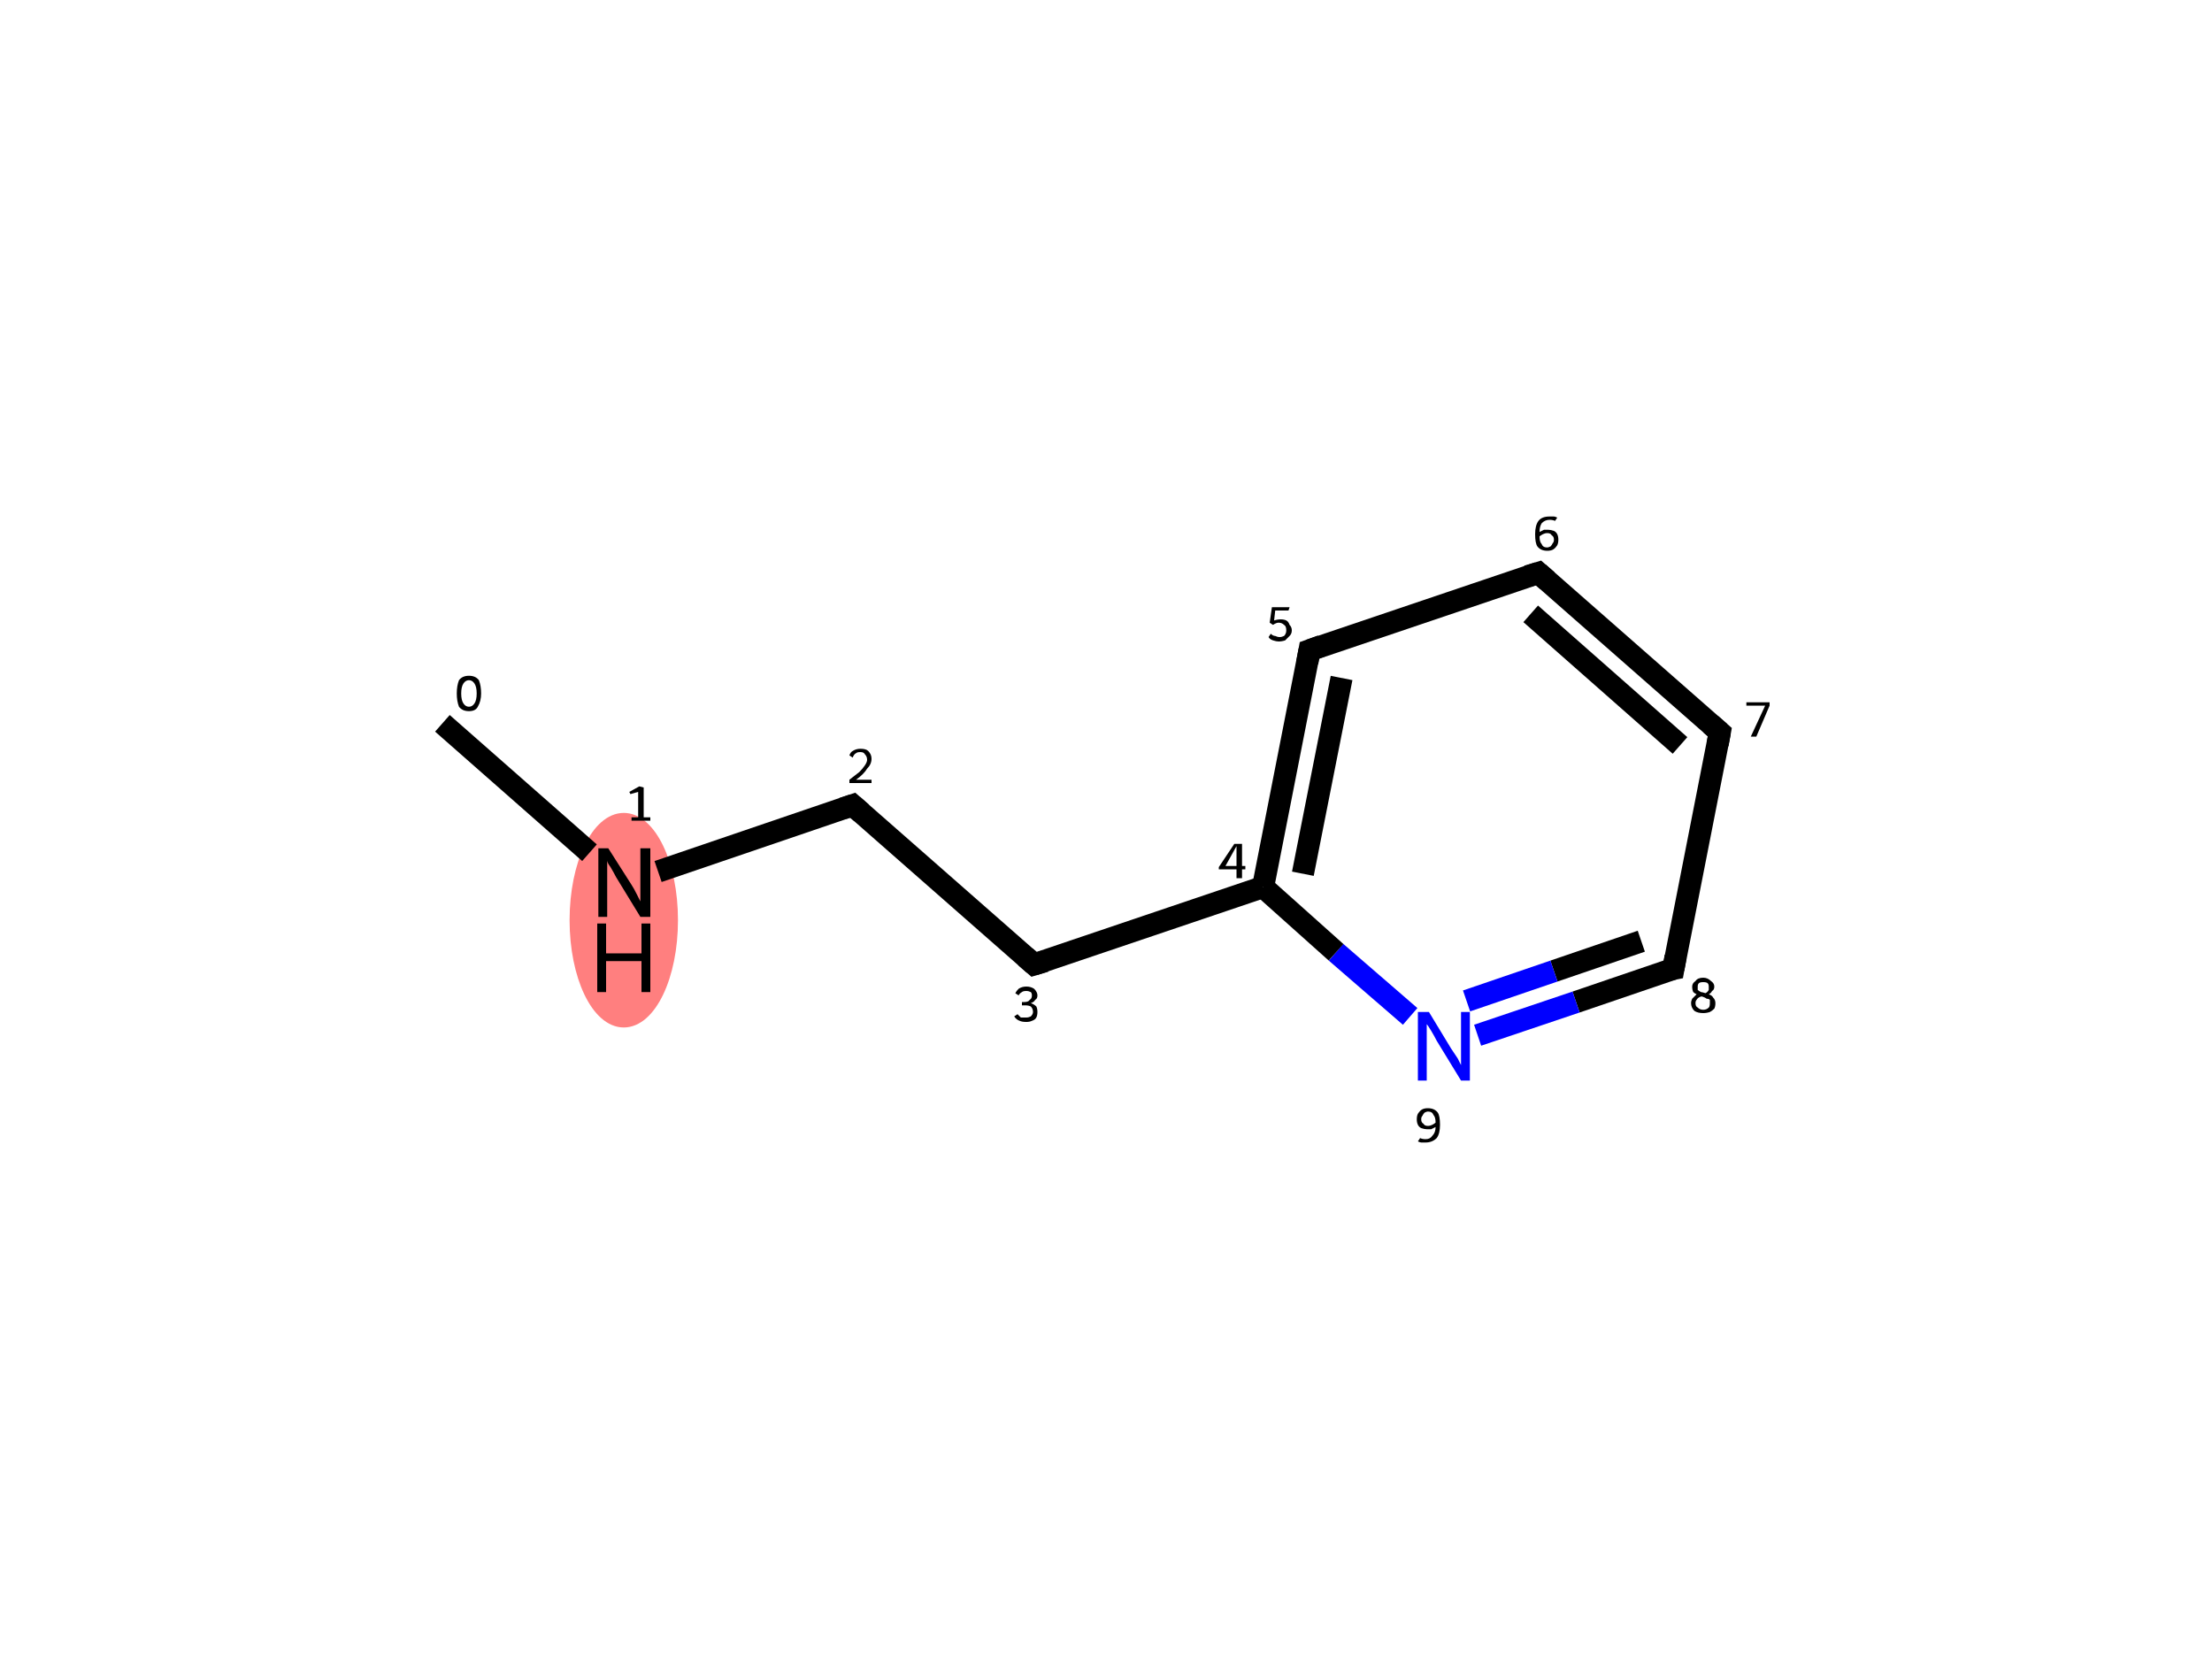 <?xml version='1.0' encoding='iso-8859-1'?>
<svg version='1.1' baseProfile='full'
              xmlns='http://www.w3.org/2000/svg'
                      xmlns:rdkit='http://www.rdkit.org/xml'
                      xmlns:xlink='http://www.w3.org/1999/xlink'
                  xml:space='preserve'
width='200px' height='150px' viewBox='0 0 200 150'>
<!-- END OF HEADER -->
<rect style='opacity:1.0;fill:#FFFFFF;stroke:none' width='200.0' height='150.0' x='0.0' y='0.0'> </rect>
<ellipse cx='56.4' cy='83.2' rx='4.4' ry='9.2' class='atom-1'  style='fill:#FF7F7F;fill-rule:evenodd;stroke:#FF7F7F;stroke-width:1.0px;stroke-linecap:butt;stroke-linejoin:miter;stroke-opacity:1' />
<path class='bond-0 atom-0 atom-1' d='M 40.0,65.4 L 53.3,77.1' style='fill:none;fill-rule:evenodd;stroke:#000000;stroke-width:2.0px;stroke-linecap:butt;stroke-linejoin:miter;stroke-opacity:1' />
<path class='bond-1 atom-1 atom-2' d='M 59.5,78.8 L 77.1,72.8' style='fill:none;fill-rule:evenodd;stroke:#000000;stroke-width:2.0px;stroke-linecap:butt;stroke-linejoin:miter;stroke-opacity:1' />
<path class='bond-2 atom-2 atom-3' d='M 77.1,72.8 L 93.5,87.2' style='fill:none;fill-rule:evenodd;stroke:#000000;stroke-width:2.0px;stroke-linecap:butt;stroke-linejoin:miter;stroke-opacity:1' />
<path class='bond-3 atom-3 atom-4' d='M 93.5,87.2 L 114.2,80.2' style='fill:none;fill-rule:evenodd;stroke:#000000;stroke-width:2.0px;stroke-linecap:butt;stroke-linejoin:miter;stroke-opacity:1' />
<path class='bond-4 atom-4 atom-5' d='M 114.2,80.2 L 118.4,58.8' style='fill:none;fill-rule:evenodd;stroke:#000000;stroke-width:2.0px;stroke-linecap:butt;stroke-linejoin:miter;stroke-opacity:1' />
<path class='bond-4 atom-4 atom-5' d='M 117.8,79.0 L 121.3,61.3' style='fill:none;fill-rule:evenodd;stroke:#000000;stroke-width:2.0px;stroke-linecap:butt;stroke-linejoin:miter;stroke-opacity:1' />
<path class='bond-5 atom-5 atom-6' d='M 118.4,58.8 L 139.1,51.8' style='fill:none;fill-rule:evenodd;stroke:#000000;stroke-width:2.0px;stroke-linecap:butt;stroke-linejoin:miter;stroke-opacity:1' />
<path class='bond-6 atom-6 atom-7' d='M 139.1,51.8 L 155.5,66.2' style='fill:none;fill-rule:evenodd;stroke:#000000;stroke-width:2.0px;stroke-linecap:butt;stroke-linejoin:miter;stroke-opacity:1' />
<path class='bond-6 atom-6 atom-7' d='M 138.4,55.5 L 151.9,67.4' style='fill:none;fill-rule:evenodd;stroke:#000000;stroke-width:2.0px;stroke-linecap:butt;stroke-linejoin:miter;stroke-opacity:1' />
<path class='bond-7 atom-7 atom-8' d='M 155.5,66.2 L 151.3,87.6' style='fill:none;fill-rule:evenodd;stroke:#000000;stroke-width:2.0px;stroke-linecap:butt;stroke-linejoin:miter;stroke-opacity:1' />
<path class='bond-8 atom-8 atom-9' d='M 151.3,87.6 L 142.5,90.6' style='fill:none;fill-rule:evenodd;stroke:#000000;stroke-width:2.0px;stroke-linecap:butt;stroke-linejoin:miter;stroke-opacity:1' />
<path class='bond-8 atom-8 atom-9' d='M 142.5,90.6 L 133.6,93.6' style='fill:none;fill-rule:evenodd;stroke:#0000FF;stroke-width:2.0px;stroke-linecap:butt;stroke-linejoin:miter;stroke-opacity:1' />
<path class='bond-8 atom-8 atom-9' d='M 148.4,85.1 L 140.5,87.8' style='fill:none;fill-rule:evenodd;stroke:#000000;stroke-width:2.0px;stroke-linecap:butt;stroke-linejoin:miter;stroke-opacity:1' />
<path class='bond-8 atom-8 atom-9' d='M 140.5,87.8 L 132.6,90.5' style='fill:none;fill-rule:evenodd;stroke:#0000FF;stroke-width:2.0px;stroke-linecap:butt;stroke-linejoin:miter;stroke-opacity:1' />
<path class='bond-9 atom-9 atom-4' d='M 127.5,91.9 L 120.8,86.1' style='fill:none;fill-rule:evenodd;stroke:#0000FF;stroke-width:2.0px;stroke-linecap:butt;stroke-linejoin:miter;stroke-opacity:1' />
<path class='bond-9 atom-9 atom-4' d='M 120.8,86.1 L 114.2,80.2' style='fill:none;fill-rule:evenodd;stroke:#000000;stroke-width:2.0px;stroke-linecap:butt;stroke-linejoin:miter;stroke-opacity:1' />
<path d='M 76.2,73.1 L 77.1,72.8 L 77.9,73.5' style='fill:none;stroke:#000000;stroke-width:2.0px;stroke-linecap:butt;stroke-linejoin:miter;stroke-miterlimit:10;stroke-opacity:1;' />
<path d='M 92.7,86.5 L 93.5,87.2 L 94.5,86.9' style='fill:none;stroke:#000000;stroke-width:2.0px;stroke-linecap:butt;stroke-linejoin:miter;stroke-miterlimit:10;stroke-opacity:1;' />
<path d='M 118.2,59.9 L 118.4,58.8 L 119.5,58.4' style='fill:none;stroke:#000000;stroke-width:2.0px;stroke-linecap:butt;stroke-linejoin:miter;stroke-miterlimit:10;stroke-opacity:1;' />
<path d='M 138.1,52.1 L 139.1,51.8 L 139.9,52.5' style='fill:none;stroke:#000000;stroke-width:2.0px;stroke-linecap:butt;stroke-linejoin:miter;stroke-miterlimit:10;stroke-opacity:1;' />
<path d='M 154.7,65.5 L 155.5,66.2 L 155.3,67.3' style='fill:none;stroke:#000000;stroke-width:2.0px;stroke-linecap:butt;stroke-linejoin:miter;stroke-miterlimit:10;stroke-opacity:1;' />
<path d='M 151.5,86.5 L 151.3,87.6 L 150.8,87.7' style='fill:none;stroke:#000000;stroke-width:2.0px;stroke-linecap:butt;stroke-linejoin:miter;stroke-miterlimit:10;stroke-opacity:1;' />
<path class='atom-1' d='M 55.0 76.7
L 57.1 80.0
Q 57.3 80.3, 57.6 80.9
Q 57.9 81.5, 57.9 81.5
L 57.9 76.7
L 58.8 76.7
L 58.8 82.9
L 57.9 82.9
L 55.7 79.3
Q 55.5 78.9, 55.2 78.4
Q 54.9 78.0, 54.9 77.8
L 54.9 82.9
L 54.1 82.9
L 54.1 76.7
L 55.0 76.7
' fill='#000000'/>
<path class='atom-1' d='M 54.0 83.5
L 54.8 83.5
L 54.8 86.2
L 58.0 86.2
L 58.0 83.5
L 58.8 83.5
L 58.8 89.7
L 58.0 89.7
L 58.0 86.9
L 54.8 86.9
L 54.8 89.7
L 54.0 89.7
L 54.0 83.5
' fill='#000000'/>
<path class='atom-9' d='M 129.2 91.5
L 131.2 94.8
Q 131.4 95.1, 131.8 95.7
Q 132.1 96.3, 132.1 96.3
L 132.1 91.5
L 132.9 91.5
L 132.9 97.7
L 132.1 97.7
L 129.9 94.1
Q 129.7 93.7, 129.4 93.2
Q 129.1 92.7, 129.0 92.6
L 129.0 97.7
L 128.2 97.7
L 128.2 91.5
L 129.2 91.5
' fill='#0000FF'/>
<path class='note' d='M 42.4 64.3
Q 41.8 64.3, 41.5 63.9
Q 41.3 63.4, 41.3 62.7
Q 41.3 62.0, 41.5 61.5
Q 41.8 61.1, 42.4 61.1
Q 43.0 61.1, 43.3 61.5
Q 43.5 62.0, 43.5 62.7
Q 43.5 63.4, 43.2 63.9
Q 43.0 64.3, 42.4 64.3
M 42.4 63.9
Q 42.7 63.9, 42.9 63.6
Q 43.1 63.3, 43.1 62.7
Q 43.1 62.1, 42.9 61.8
Q 42.7 61.5, 42.4 61.5
Q 42.1 61.5, 41.9 61.8
Q 41.7 62.1, 41.7 62.7
Q 41.7 63.3, 41.9 63.6
Q 42.1 63.9, 42.4 63.9
' fill='#000000'/>
<path class='note' d='M 57.1 73.9
L 57.7 73.9
L 57.7 71.6
L 57.0 71.8
L 56.9 71.6
L 57.8 71.1
L 58.2 71.2
L 58.2 73.9
L 58.8 73.9
L 58.8 74.2
L 57.1 74.2
L 57.1 73.9
' fill='#000000'/>
<path class='note' d='M 76.8 68.3
Q 76.9 68.0, 77.1 67.9
Q 77.4 67.7, 77.8 67.7
Q 78.3 67.7, 78.5 67.9
Q 78.8 68.2, 78.8 68.6
Q 78.8 69.1, 78.4 69.5
Q 78.1 70.0, 77.4 70.5
L 78.8 70.5
L 78.8 70.8
L 76.8 70.8
L 76.8 70.5
Q 77.3 70.1, 77.7 69.8
Q 78.0 69.5, 78.2 69.2
Q 78.4 68.9, 78.4 68.7
Q 78.4 68.4, 78.2 68.2
Q 78.1 68.0, 77.8 68.0
Q 77.5 68.0, 77.4 68.1
Q 77.2 68.2, 77.1 68.5
L 76.8 68.3
' fill='#000000'/>
<path class='note' d='M 93.2 90.7
Q 93.5 90.8, 93.7 91.0
Q 93.8 91.2, 93.8 91.5
Q 93.8 91.8, 93.7 92.0
Q 93.6 92.2, 93.3 92.3
Q 93.1 92.4, 92.8 92.4
Q 92.4 92.4, 92.2 92.3
Q 91.9 92.2, 91.7 91.9
L 92.0 91.7
Q 92.2 91.9, 92.3 92.0
Q 92.5 92.0, 92.8 92.0
Q 93.0 92.0, 93.2 91.9
Q 93.4 91.7, 93.4 91.5
Q 93.4 91.2, 93.2 91.0
Q 93.0 90.9, 92.7 90.9
L 92.4 90.9
L 92.4 90.6
L 92.6 90.6
Q 93.0 90.6, 93.1 90.4
Q 93.3 90.3, 93.3 90.0
Q 93.3 89.8, 93.2 89.7
Q 93.0 89.6, 92.8 89.6
Q 92.5 89.6, 92.4 89.7
Q 92.2 89.8, 92.1 90.0
L 91.8 89.8
Q 91.9 89.6, 92.1 89.4
Q 92.4 89.2, 92.8 89.2
Q 93.2 89.2, 93.5 89.4
Q 93.8 89.7, 93.8 90.0
Q 93.8 90.3, 93.6 90.4
Q 93.5 90.6, 93.2 90.7
' fill='#000000'/>
<path class='note' d='M 112.3 78.3
L 112.6 78.3
L 112.6 78.6
L 112.3 78.6
L 112.3 79.4
L 111.8 79.4
L 111.8 78.6
L 110.2 78.6
L 110.2 78.4
L 111.6 76.3
L 112.3 76.3
L 112.3 78.3
M 110.8 78.3
L 111.8 78.3
L 111.8 76.5
L 110.8 78.3
' fill='#000000'/>
<path class='note' d='M 115.8 56.0
Q 116.1 56.0, 116.3 56.1
Q 116.5 56.2, 116.6 56.5
Q 116.8 56.7, 116.8 57.0
Q 116.8 57.3, 116.6 57.5
Q 116.4 57.7, 116.2 57.9
Q 115.9 58.0, 115.6 58.0
Q 115.4 58.0, 115.1 57.9
Q 114.8 57.8, 114.7 57.6
L 114.9 57.3
Q 115.1 57.5, 115.3 57.5
Q 115.5 57.6, 115.7 57.6
Q 115.9 57.6, 116.1 57.5
Q 116.3 57.3, 116.3 57.0
Q 116.3 56.6, 116.1 56.5
Q 115.9 56.3, 115.6 56.3
Q 115.4 56.3, 115.1 56.5
L 114.8 56.3
L 115.0 54.9
L 116.6 54.9
L 116.5 55.2
L 115.3 55.2
L 115.2 56.1
Q 115.5 56.0, 115.8 56.0
' fill='#000000'/>
<path class='note' d='M 140.0 47.9
Q 140.2 47.9, 140.5 48.0
Q 140.7 48.1, 140.8 48.3
Q 140.9 48.5, 140.9 48.8
Q 140.9 49.1, 140.8 49.3
Q 140.6 49.6, 140.4 49.7
Q 140.2 49.8, 139.9 49.8
Q 139.3 49.8, 139.0 49.4
Q 138.8 49.1, 138.8 48.3
Q 138.8 47.5, 139.1 47.1
Q 139.4 46.7, 140.1 46.7
Q 140.3 46.7, 140.5 46.7
Q 140.6 46.7, 140.8 46.8
L 140.6 47.1
Q 140.4 47.0, 140.1 47.0
Q 139.7 47.0, 139.4 47.3
Q 139.2 47.6, 139.2 48.1
Q 139.4 48.0, 139.6 47.9
Q 139.8 47.9, 140.0 47.9
M 139.9 49.5
Q 140.0 49.5, 140.2 49.4
Q 140.3 49.3, 140.4 49.1
Q 140.5 49.0, 140.5 48.8
Q 140.5 48.5, 140.3 48.4
Q 140.2 48.2, 139.9 48.2
Q 139.7 48.2, 139.5 48.3
Q 139.3 48.4, 139.2 48.5
Q 139.2 49.0, 139.4 49.2
Q 139.5 49.5, 139.9 49.5
' fill='#000000'/>
<path class='note' d='M 159.6 63.8
L 157.9 63.8
L 157.9 63.5
L 160.0 63.5
L 160.0 63.8
L 158.8 66.6
L 158.3 66.6
L 159.6 63.8
' fill='#000000'/>
<path class='note' d='M 154.5 89.9
Q 154.8 90.0, 154.9 90.2
Q 155.1 90.4, 155.1 90.7
Q 155.1 91.0, 155.0 91.2
Q 154.8 91.4, 154.6 91.5
Q 154.3 91.6, 154.0 91.6
Q 153.5 91.6, 153.2 91.4
Q 152.9 91.1, 152.9 90.7
Q 152.9 90.5, 153.0 90.3
Q 153.2 90.1, 153.4 89.9
Q 153.2 89.8, 153.1 89.7
Q 153.0 89.5, 153.0 89.2
Q 153.0 88.9, 153.3 88.7
Q 153.5 88.4, 154.0 88.4
Q 154.4 88.4, 154.7 88.7
Q 155.0 88.9, 155.0 89.2
Q 155.0 89.5, 154.8 89.6
Q 154.7 89.8, 154.5 89.9
M 154.0 88.8
Q 153.7 88.8, 153.6 88.9
Q 153.5 89.0, 153.5 89.2
Q 153.5 89.4, 153.5 89.5
Q 153.6 89.6, 153.8 89.7
Q 153.9 89.7, 154.2 89.8
Q 154.4 89.7, 154.5 89.5
Q 154.5 89.4, 154.5 89.2
Q 154.5 89.0, 154.4 88.9
Q 154.3 88.8, 154.0 88.8
M 154.0 91.3
Q 154.3 91.3, 154.5 91.1
Q 154.6 91.0, 154.6 90.7
Q 154.6 90.5, 154.6 90.4
Q 154.5 90.3, 154.3 90.3
Q 154.2 90.2, 153.9 90.1
L 153.8 90.1
Q 153.5 90.2, 153.4 90.4
Q 153.3 90.5, 153.3 90.7
Q 153.3 91.0, 153.5 91.1
Q 153.7 91.3, 154.0 91.3
' fill='#000000'/>
<path class='note' d='M 129.1 100.2
Q 129.7 100.2, 130.0 100.6
Q 130.2 100.9, 130.2 101.7
Q 130.2 102.5, 129.9 102.9
Q 129.5 103.3, 128.9 103.3
Q 128.7 103.3, 128.5 103.3
Q 128.4 103.3, 128.2 103.2
L 128.4 102.9
Q 128.6 103.0, 128.9 103.0
Q 129.3 103.0, 129.5 102.7
Q 129.8 102.4, 129.8 101.9
Q 129.6 102.0, 129.4 102.1
Q 129.2 102.1, 129.0 102.1
Q 128.8 102.1, 128.5 102.0
Q 128.3 101.9, 128.2 101.7
Q 128.1 101.5, 128.1 101.2
Q 128.1 100.9, 128.2 100.7
Q 128.4 100.4, 128.6 100.3
Q 128.8 100.2, 129.1 100.2
M 128.5 101.2
Q 128.5 101.5, 128.7 101.6
Q 128.8 101.8, 129.1 101.8
Q 129.3 101.8, 129.5 101.7
Q 129.7 101.6, 129.8 101.5
Q 129.8 101.0, 129.6 100.8
Q 129.5 100.5, 129.1 100.5
Q 129.0 100.5, 128.8 100.6
Q 128.7 100.7, 128.6 100.9
Q 128.5 101.0, 128.5 101.2
' fill='#000000'/>
</svg>
